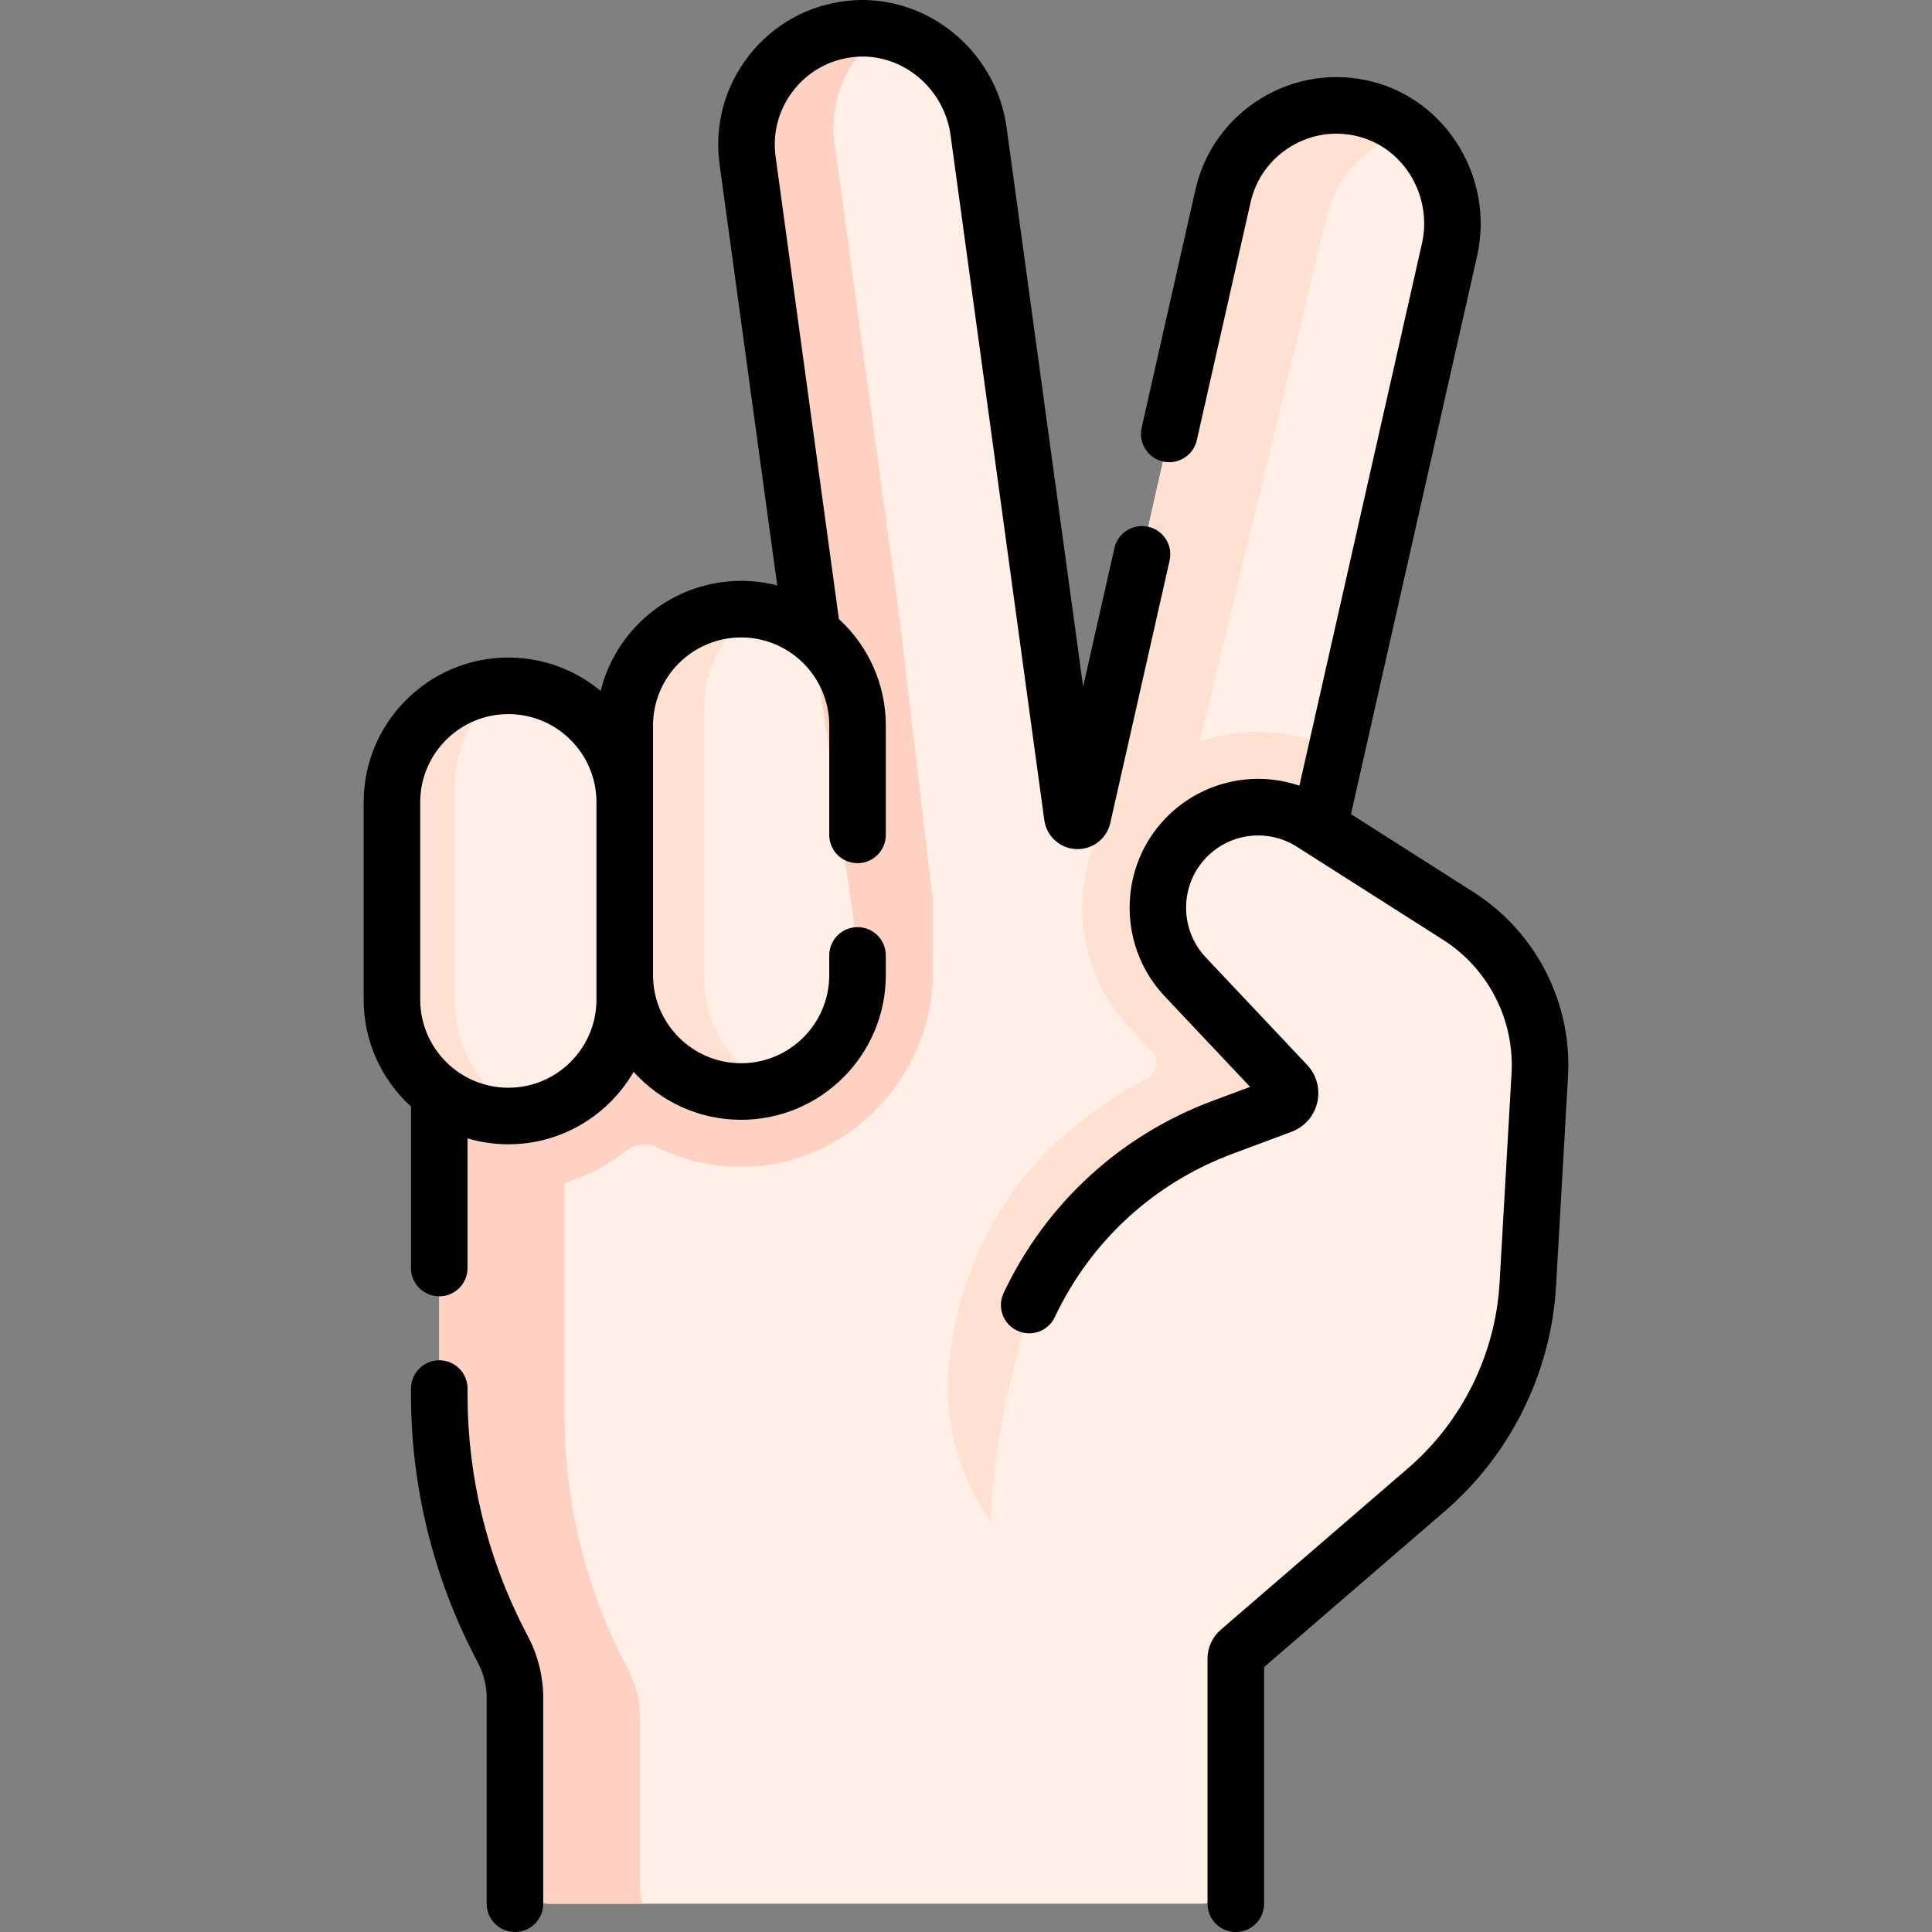<svg id="Capa_1" enable-background="new 0 0 512.384 512.384" height="512" viewBox="0 0 512.384 512.384" width="512" xmlns="http://www.w3.org/2000/svg"><rect x="0" y="0" width="512.384" height="512.384" fill="#808080" stroke="none"/><g><g><g><g id="XMLID_109_"><g><path d="m362.099 28.927c16.3 4.15 26.03 20.93 22.32 37.33l-34.61 153.15-20.97 87.9h-90.31l-23.09-139.29-17.17-125.46c-2.35-17.18 9.91-32.99 27.26-34.88 16.72-1.82 31.71 10.47 34 27.14l24.86 181.67c.21 1.54 2.41 1.64 2.75.12l37.2-164.58c3.83-16.91 20.85-27.42 37.76-23.1z" fill="#ffefe7"/></g></g><g id="XMLID_107_"><g><path d="m307.669 234.957c.85-3.84 2.56-7.54 5.15-10.8 5.23-6.58 13-10.07 20.89-10.07 4.91 0 9.87 1.35 14.29 4.16l38.73 24.66c14.32 9.11 22.6 25.26 21.63 42.21l-3.17 55.53c-1.2 21-10.87 40.62-26.8 54.36l-49.72 42.88c-.59.51-.92 1.24-.92 2.02v55.886c0 5.023-4.072 9.094-9.094 9.094h-172.991c-5.023 0-9.094-4.072-9.094-9.094v-45.536c0-4.33-1.04-8.6-3.02-12.46l-1.15-2.23c-10.45-20.29-15.9-42.77-15.9-65.59v-135.02z" fill="#ffefe7"/></g></g><path d="m169.785 455.591c0-4.33-1.04-8.6-3.02-12.46l-1.15-2.23c-10.45-20.29-15.9-42.77-15.9-65.59v-110.05h-33.215v104.715c0 22.82 5.45 45.3 15.9 65.59l1.15 2.23c1.98 3.86 3.02 8.13 3.02 12.46v45.536c0 5.023 4.072 9.094 9.094 9.094h24.942c-.522-1.147-.821-2.418-.821-3.76z" fill="#ffd1c2"/><g><g id="XMLID_108_"><g><path d="m180.595 241.28v-6.324h-38.968v80.553c9.197-1.239 17.623-4.94 24.588-10.422 2.263-1.781 5.321-2.116 7.903-.841 6.789 3.354 14.426 5.239 22.499 5.23 27.951-.031 50.812-23.701 50.812-51.651l-.022-19.146z" fill="#ffd1c2"/><path d="m227.429 192.427v66.18c0 17.05-13.82 30.87-30.87 30.87s-30.87-13.82-30.87-30.87v-48.91-17.27c0-17.05 13.82-30.87 30.87-30.87 8.52 0 16.24 3.45 21.83 9.04s9.04 13.31 9.04 21.83z" fill="#ffefe7"/><g><path d="m165.689 258.607v6.5c0 17.05-13.82 30.87-30.87 30.87s-30.87-13.82-30.87-30.87v-53.41c0-17.05 13.82-30.87 30.87-30.87 8.52 0 16.24 3.46 21.83 9.04 5.59 5.59 9.04 13.3 9.04 21.83z" fill="#ffefe7"/><path d="m120.662 265.845v-57.277c0-11.621 6.006-21.832 15.079-27.718-.307-.009-.612-.023-.921-.023-17.05 0-30.87 13.82-30.87 30.87v53.41c0 17.05 13.82 30.87 30.87 30.87 1.562 0 3.096-.118 4.596-.342-11.095-5.324-18.754-16.662-18.754-29.79z" fill="#ffe0d1"/></g><path d="m186.71 258.891v-52.324-18.475c0-10.77 5.156-20.332 13.133-26.36-1.079-.114-2.174-.176-3.284-.176-17.05 0-30.87 13.82-30.87 30.87v17.27 48.91c0 17.05 13.82 30.87 30.87 30.87 2.861 0 5.627-.397 8.256-1.125-10.74-5.45-18.105-16.591-18.105-29.46z" fill="#ffe0d1"/></g></g></g><path d="m343.762 244.755 6.047-25.348 4.624-20.461c-6.424-3.19-13.5-4.859-20.724-4.859-14.322 0-27.644 6.424-36.55 17.629-4.381 5.514-7.499 12.056-9.016 18.911-1.042 4.7-1.339 9.46-.937 14.128z" fill="#ffe0d1"/><path d="m318.459 234.962-31.042-.006c-1.719 13.739 2.72 27.595 12.321 37.781l5.738 6.085c2.07 2.196 1.498 5.779-1.176 7.177-8.295 4.334-15.953 9.649-22.838 15.819-16.206 14.523-26.427 34.563-29.329 56.13l-.198 1.471c-5.01 37.244 23.955 70.366 61.535 70.366h4.989l36.436-113.727z" fill="#ffe0d1"/><path d="m386.729 242.907c14.32 9.11 22.6 25.26 21.63 42.21l-3.17 55.53c-1.2 21-10.87 40.62-26.8 54.36l-49.72 42.88c-.59.51-.92 1.24-.92 2.02v3.65h-34.073c-17.235 0-31.207-13.972-31.207-31.207 0-15.499 1.86-30.943 5.541-45.999l4.949-20.244c10.29-21.8 28.7-38.72 51.29-47.14l15.65-5.83c2.3-.86 2.98-3.79 1.3-5.58l-26.91-28.54c-6.23-6.61-8.48-15.67-6.62-24.06.85-3.84 2.56-7.54 5.15-10.8 5.23-6.58 13-10.07 20.89-10.07 4.91 0 9.87 1.35 14.29 4.16z" fill="#ffefe7"/></g><g id="XMLID_3_"><g><path d="m259.529 34.817 24.688 180.929-56.85 35.57-11.928-83.299-17.17-125.46c-2.35-17.18 9.91-32.99 27.26-34.88 16.72-1.82 31.71 10.47 34 27.14z" fill="#ffefe7"/></g><path d="m238.513 163.501-17.17-125.46c-1.66-12.132 3.964-23.582 13.524-29.928-3.001-.62-6.133-.786-9.338-.437-17.35 1.89-29.61 17.7-27.26 34.88l17.17 125.46 11.99 83.26 19.978-12.425z" fill="#ffd1c2"/><path d="m351.782 57.733c2.603-11.492 11.314-20.023 21.926-22.957-3.302-2.694-7.221-4.733-11.609-5.85-16.91-4.32-33.93 6.19-37.76 23.1l-37.2 164.58 24.972 5.182z" fill="#ffe0d1"/></g></g><g><path d="m390.758 236.577-32.471-20.666 33.451-147.996c4.616-20.424-7.847-41.176-27.781-46.26-10.139-2.585-20.628-1.005-29.536 4.451-8.912 5.457-15.089 14.074-17.393 24.266l-14.253 63.059c-.913 4.04 1.622 8.056 5.662 8.969 4.036.912 8.056-1.622 8.969-5.662l14.253-63.059c1.403-6.207 5.165-11.456 10.594-14.78 5.426-3.322 11.819-4.286 17.997-2.708 12.137 3.095 19.699 15.844 16.857 28.418l-32.494 143.761c-13.376-4.545-28.511-.406-37.67 11.123-10.485 13.2-9.672 32.404 1.893 44.671l22.703 24.082-9.905 3.693c-24.567 9.16-44.262 27.262-55.458 50.97-1.769 3.746-.166 8.216 3.58 9.984 3.743 1.768 8.215.167 9.984-3.579 9.515-20.15 26.254-35.535 47.134-43.321l15.646-5.833c3.442-1.284 5.995-4.187 6.829-7.765.833-3.578-.174-7.311-2.694-9.983l-26.904-28.538c-6.485-6.878-6.941-17.648-1.061-25.051 6.115-7.699 16.986-9.524 25.279-4.245l38.736 24.653c12.018 7.648 18.979 21.236 18.168 35.459l-3.17 55.525c-1.077 18.868-9.902 36.767-24.212 49.11l-49.716 42.88c-2.243 1.935-3.529 4.743-3.529 7.705v64.975c0 4.142 3.357 7.5 7.5 7.5s7.5-3.358 7.5-7.5v-62.765l48.042-41.437c17.371-14.982 28.083-36.71 29.391-59.613l3.171-55.525c1.119-19.643-8.495-38.406-25.092-48.968z"/><path d="m285.394 225.188c.13.006.26.009.39.009 4.142 0 7.754-2.863 8.676-6.938l15.729-69.591c.913-4.04-1.622-8.056-5.662-8.969-4.04-.915-8.057 1.622-8.969 5.662l-8.302 36.732-20.3-148.295c-2.84-20.745-21.782-35.812-42.241-33.579-10.4 1.134-19.67 6.293-26.1 14.526-6.432 8.236-9.194 18.472-7.777 28.824l15.289 111.693c-3.06-.789-6.267-1.208-9.57-1.208-17.993 0-33.125 12.451-37.251 29.188-6.649-5.527-15.187-8.856-24.489-8.856-21.157 0-38.37 17.213-38.37 38.37v52.35c0 11.223 4.844 21.335 12.55 28.358v42.834c0 4.142 3.358 7.5 7.5 7.5s7.5-3.358 7.5-7.5v-34.385c3.434 1.011 7.063 1.564 10.82 1.564 14.186 0 26.588-7.744 33.228-19.22 7.028 7.806 17.205 12.724 28.511 12.724 21.157 0 38.37-17.212 38.37-38.37v-5.227c0-4.142-3.358-7.5-7.5-7.5s-7.5 3.358-7.5 7.5v5.227c0 12.886-10.484 23.37-23.37 23.37s-23.37-10.483-23.37-23.37v-66.187c0-12.886 10.483-23.37 23.37-23.37s23.37 10.483 23.37 23.37v28.998c0 4.142 3.358 7.5 7.5 7.5s7.5-3.358 7.5-7.5v-28.998c0-11.169-4.8-21.235-12.441-28.253l-16.786-122.636c-.863-6.305.819-12.54 4.737-17.557 3.916-5.014 9.564-8.157 15.904-8.848 12.458-1.356 24.006 7.93 25.754 20.702l24.868 181.67c.584 4.267 4.129 7.499 8.432 7.686zm-127.207 39.918c0 12.886-10.484 23.37-23.37 23.37s-23.37-10.483-23.37-23.37v-52.35c0-12.886 10.484-23.37 23.37-23.37s23.37 10.484 23.37 23.37z"/><path d="m139.063 432.132c-9.856-19.137-15.065-40.629-15.065-62.155v-1.717c0-4.142-3.358-7.5-7.5-7.5s-7.5 3.358-7.5 7.5v1.717c0 23.904 5.785 47.771 16.73 69.022l1.151 2.235c1.431 2.779 2.188 5.899 2.188 9.024v54.625c0 4.142 3.358 7.5 7.5 7.5s7.5-3.358 7.5-7.5v-54.625c0-5.503-1.332-10.999-3.852-15.892z"/></g></g></svg>